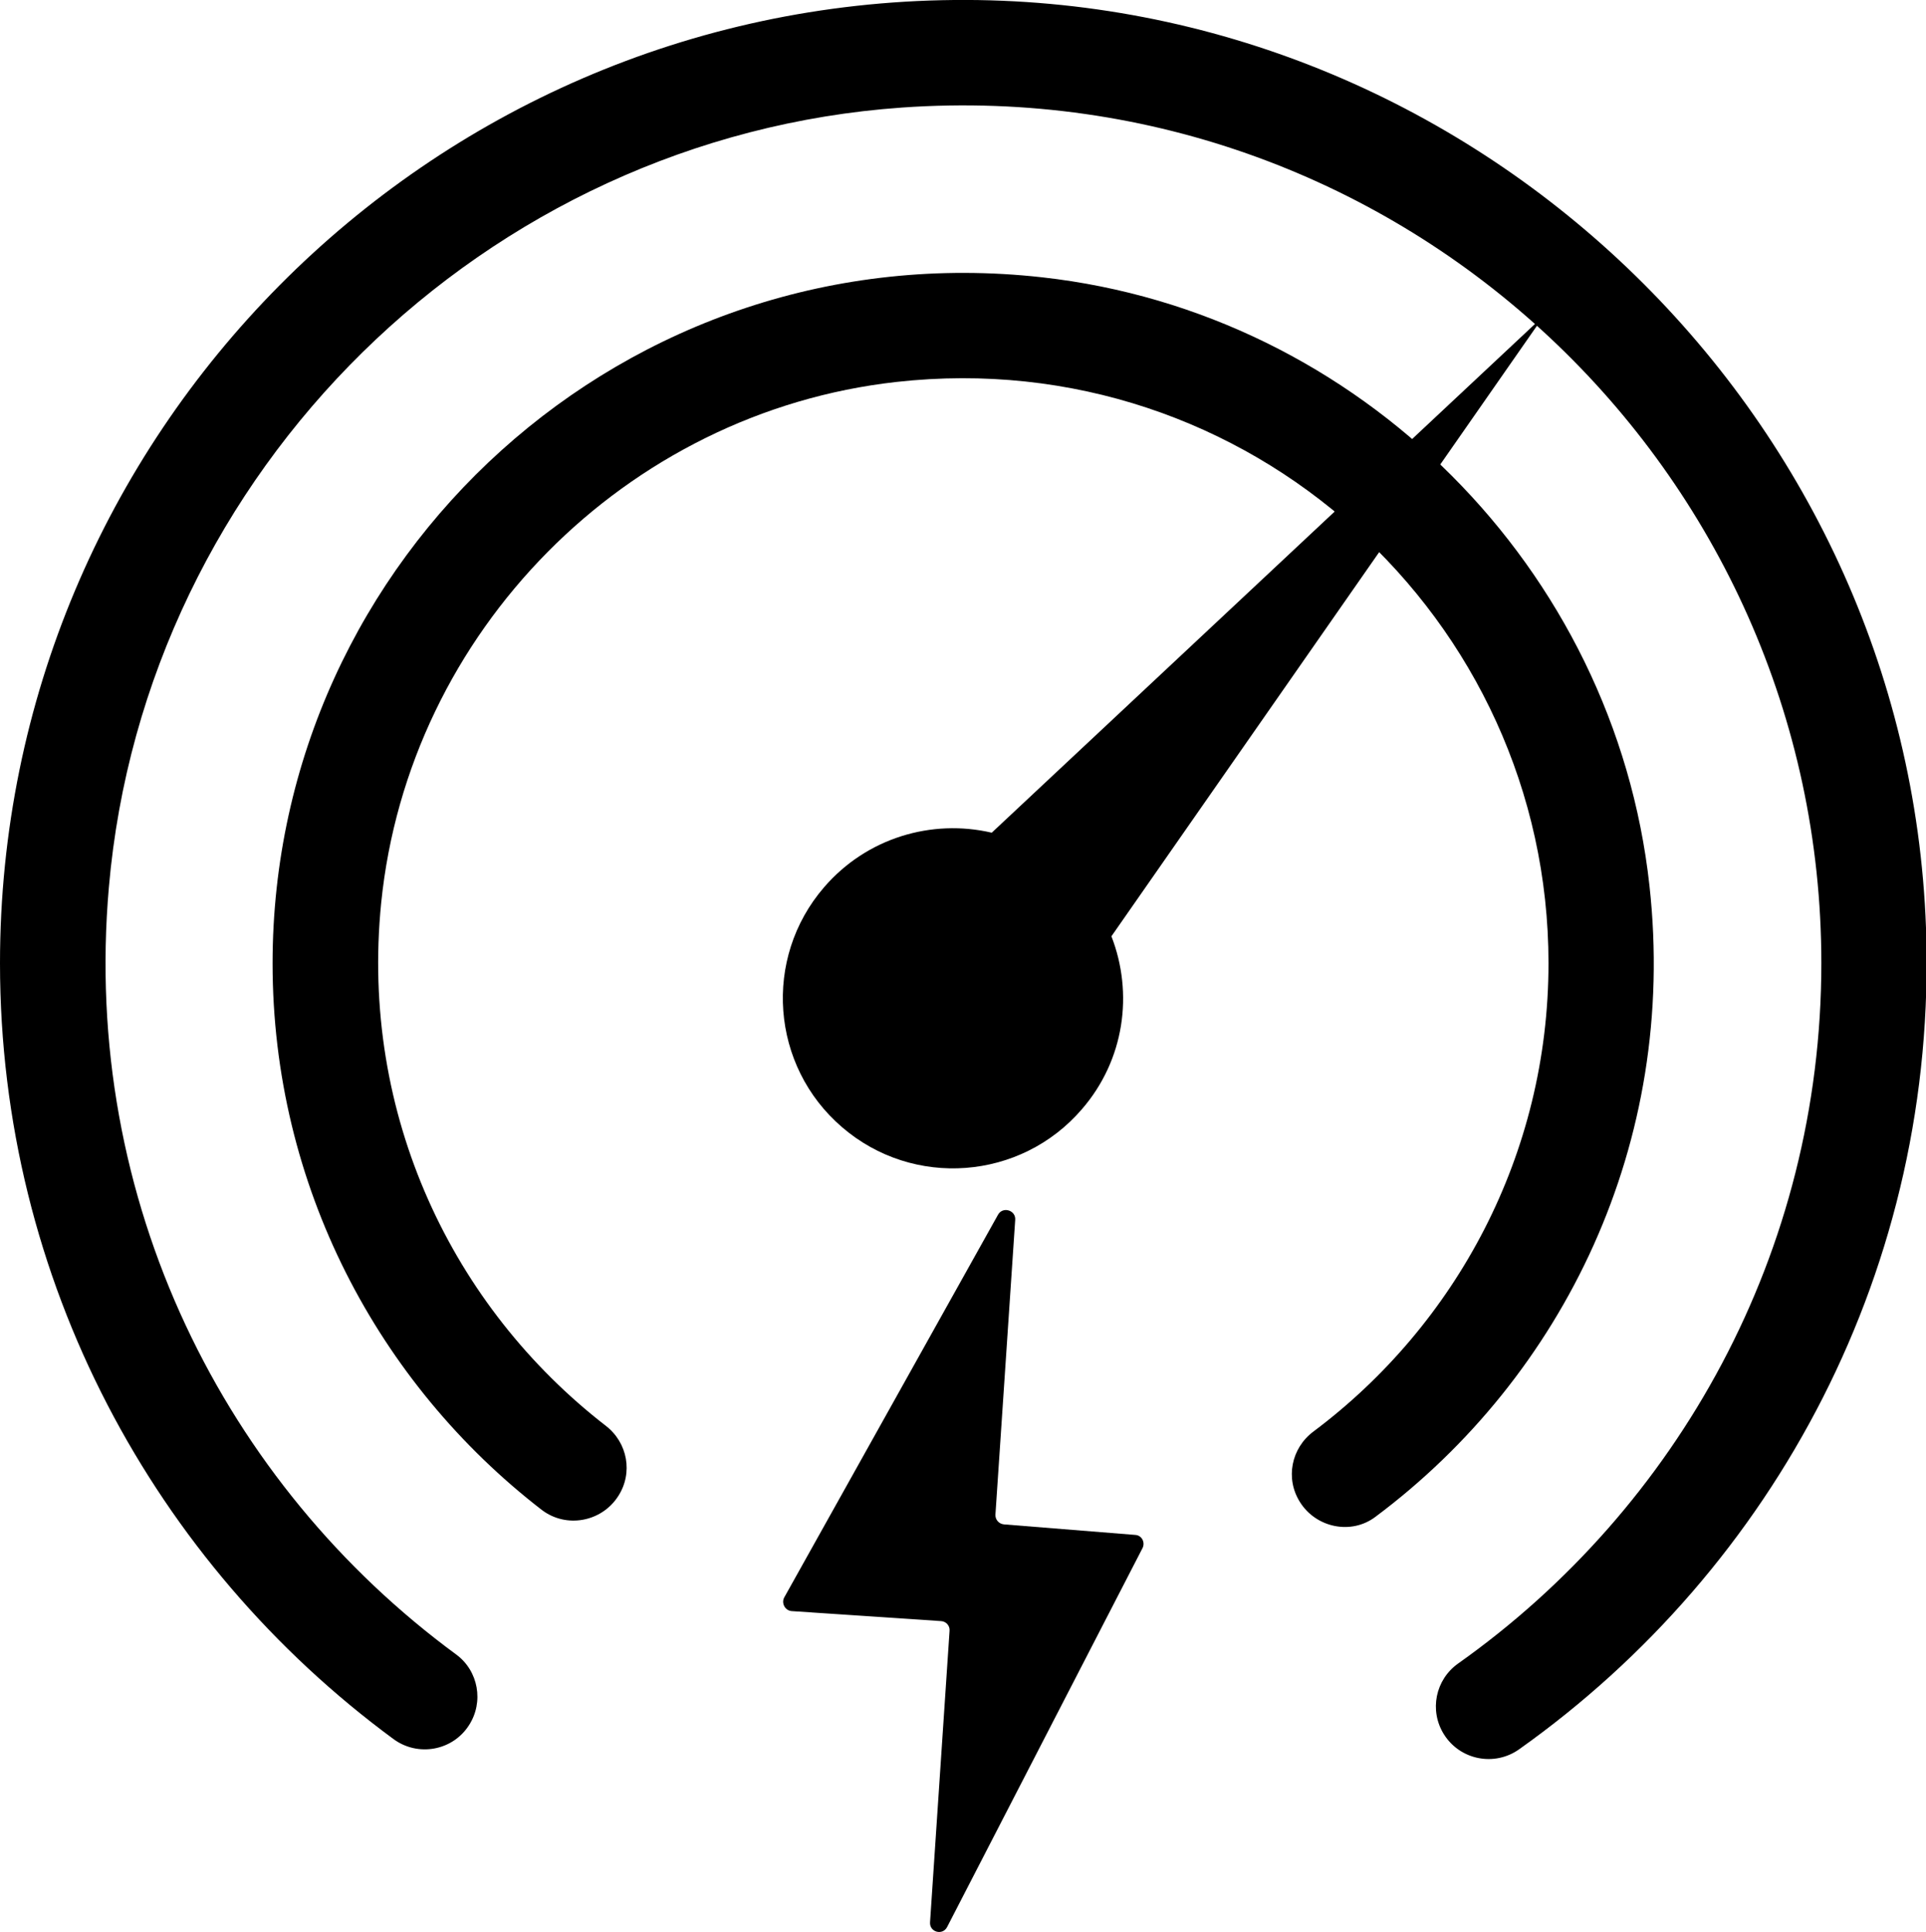 <?xml version="1.0" encoding="utf-8"?>
<!-- Generator: Adobe Illustrator 24.0.0, SVG Export Plug-In . SVG Version: 6.00 Build 0)  -->
<svg version="1.1" id="图层_1" xmlns="http://www.w3.org/2000/svg" xmlns:xlink="http://www.w3.org/1999/xlink" x="0px" y="0px"
	 viewBox="0 0 73.06 73.29" style="enable-background:new 0 0 73.06 73.29;" xml:space="preserve">
<path d="M37.86,46.08L29.75,60.6c-0.12,0.22,0.03,0.5,0.28,0.52l5.67,0.38c0.19,0.01,0.34,0.18,0.32,0.37l-0.74,11.05
	c-0.03,0.38,0.48,0.52,0.65,0.18l7.41-14.37c0.11-0.22-0.03-0.49-0.28-0.5l-4.98-0.4c-0.19-0.02-0.33-0.18-0.32-0.37l0.75-11.18
	C38.54,45.91,38.04,45.76,37.86,46.08z"/>
<path d="M23.45,56.76L23.45,56.76c0.57-0.88,0.36-2.03-0.47-2.67c-5.8-4.49-9.33-11.78-8.52-19.84C15.5,23.97,23.73,15.64,34,14.49
	C47.37,13,58.74,23.47,58.74,36.54c0,7.26-3.51,13.72-8.92,17.77c-0.84,0.63-1.07,1.78-0.51,2.67v0c0.61,0.98,1.95,1.26,2.87,0.56
	c7.12-5.32,11.47-14.17,10.39-23.94c-1.32-12.04-11-21.74-23.04-23.08c-15.78-1.76-29.19,10.6-29.19,26.03
	c0,8.43,4.01,15.94,10.21,20.73C21.48,57.99,22.82,57.74,23.45,56.76z"/>
<path d="M17.79,65.45L17.79,65.45c0.57-0.88,0.36-2.06-0.48-2.68C8.53,56.32,3.09,45.57,4.13,33.66C5.5,17.86,18.4,5.19,34.22,4.08
	c18.99-1.33,34.87,13.75,34.87,32.46c0,10.96-5.45,20.67-13.78,26.57c-0.86,0.61-1.1,1.78-0.54,2.68h0
	c0.61,0.98,1.92,1.24,2.86,0.57c9.68-6.87,15.89-18.31,15.43-31.16C72.35,15.56,55.85-0.19,36.19,0C16.2,0.19,0,16.51,0,36.54
	c0,12.06,5.88,22.77,14.92,29.43C15.85,66.66,17.17,66.42,17.79,65.45z"/>
<path d="M42.16,35.52l16.42-23.56L37.62,31.59c-2.27-0.53-4.74,0.19-6.36,2.07c-2.33,2.7-2.02,6.78,0.68,9.1
	c2.7,2.33,6.78,2.02,9.1-0.68C42.66,40.21,43,37.68,42.16,35.52z"/>
</svg>

